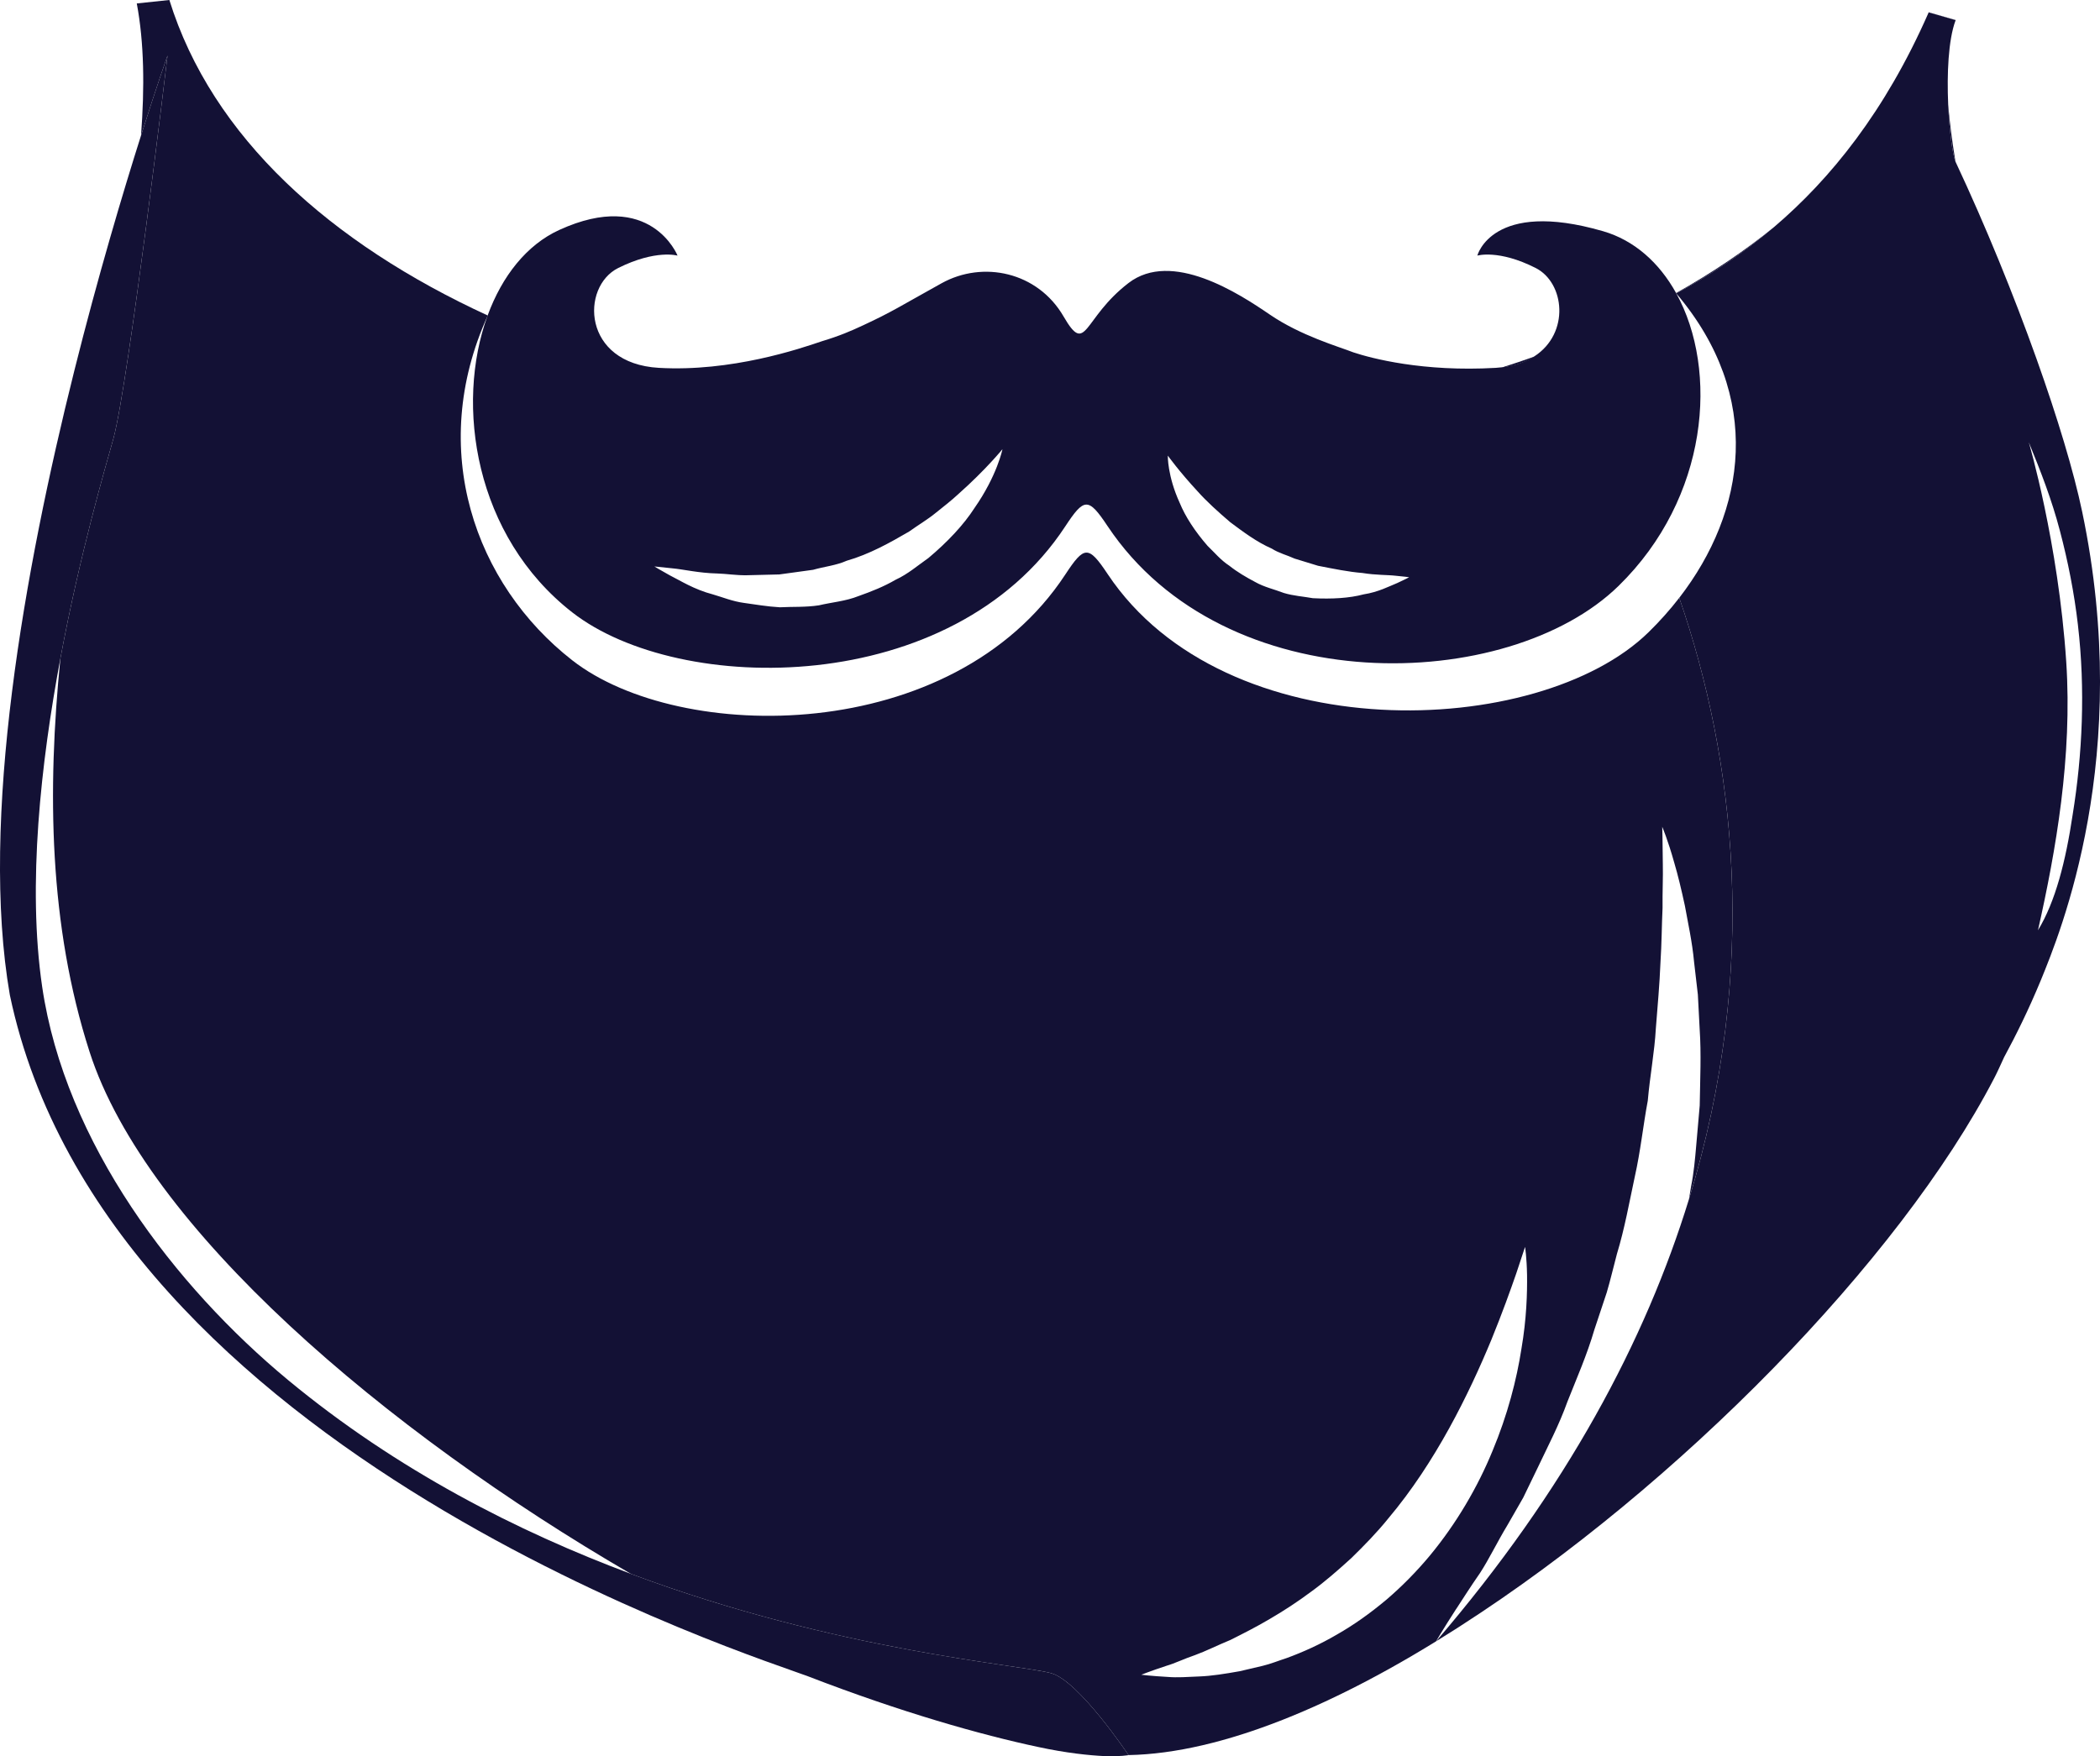 <svg xmlns="http://www.w3.org/2000/svg" width="1080" height="903.43" viewBox="0 0 1080 903.43"><g id="a"/><g id="b"><g id="c"><g id="d"><path d="M21.69 507.62c11.84 80.54 68.35 154.14 126.41 202.25 56.07 46.46 118.28 78.04 176.43 99.77-126.32-73.4-249.36-178.05-278.47-268.6-20.89-64.96-21.82-134.29-14.99-202.34-10.01 53.6-17.06 116.56-9.37 168.93z" fill="none"/><path d="M1062.64 340.48c3.23 48.67-5.34 97.24-14.54 138.07 8.99-14.75 14.27-35.61 17.84-59.46 5.02-30.89 6.58-64.49 2.71-97.55-1.91-16.52-5.14-32.85-9.32-48.65-4.13-15.79-9.95-30.74-15.97-45.41.0.0 15.19 51.46 19.27 113z" fill="none"/><path d="M1005.76 10.44V10.43 10.44v0z" fill="#131135"/><path d="M751.38 836.24c-.38.25-.77.5-1.15.75.38-.25.77-.5 1.15-.75z" fill="#131135"/><path d="M748.94 827.63c3.38-5.19 7.39-11.5 12.23-18.47 4.64-7.13 8.81-15.9 14.18-24.77 2.58-4.49 5.26-9.17 8.04-14.01 2.43-5.02 4.94-10.21 7.52-15.55 5.05-10.71 10.86-21.66 15.2-33.79 4.72-11.94 10.06-24.02 13.83-36.96 2.12-6.37 4.26-12.79 6.4-19.24 1.93-6.51 3.45-13.19 5.22-19.78 3.98-13.08 6.36-26.55 9.19-39.74 2.96-13.16 4.3-26.41 6.68-39.1 1.12-12.82 3.49-25.19 4.14-37.05.94-11.85 1.95-23.09 2.36-33.53.68-10.44.68-20.02 1.1-28.59-.09-8.51.3-16.04.14-22.2-.08-6.2-.14-11.07-.18-14.39-.08-3.35-.13-5.14-.13-5.14.0.0 2.88 6.59 6.24 18.67 1.79 6.02 3.57 13.41 5.42 21.97 1.52 8.57 3.74 18.28 4.73 28.99.62 5.36 1.27 10.95 1.94 16.73.3 5.81.62 11.82.94 18 .83 12.38.23 25.46.01 39.03-.59 6.76-1.19 13.63-1.8 20.58-.6 6.97-1.23 14.02-2.64 21.03-.35 2.15-.71 4.31-1.07 6.47 36.53-118.96 23.53-226.58-5.01-309.27-4.81 6.22-10.1 12.15-15.82 17.74-56.54 55.29-217.69 60.82-278.17-29.98-9.9-14.86-12-14.59-21.81.33-57.96 88.16-198.26 87.19-253.49 44.08-50.15-39.15-74.73-108.44-43.54-177.25l.05-.14C170.09 125.12 109.09 70.73 87.1.0h-.02L70.35 1.77s.02.09.02.14c3.76 20.1 4.04 42.91 2.16 67.8 8.17-25.78 13.63-41.16 13.63-41.16.0.0-20.01 168.3-27.81 196.96-4.01 14.38-17.16 58.99-27.29 113.19-6.83 68.05-5.9 137.38 14.99 202.34 29.11 90.55 152.15 195.21 278.47 268.6 106.67 39.87 199.69 46.58 216.09 51.07 14.26 3.96 39.78 42.13 39.78 42.13h0c48.02-.9 107.57-26.01 167.81-64.58-3.22 2.04-6.43 4.07-9.65 6.03.0.0 3.66-6.27 10.37-16.67zm-36.15-4.55c-8.09 6.78-16.55 12.82-25.21 17.74-8.59 5.04-17.34 8.99-25.77 12.08-4.29 1.38-8.32 3.05-12.41 4.02-4.08.96-8.01 1.88-11.79 2.77-7.62 1.35-14.57 2.47-20.8 2.7-6.22.29-11.56.64-16.02.26-8.87-.49-13.85-1.14-13.85-1.14.0.0 4.8-1.91 13.04-4.63 4.15-1.18 8.97-3.57 14.57-5.46 5.58-2.02 11.61-5.09 18.23-7.8 6.46-3.25 13.37-6.71 20.36-10.87 7.01-4.08 14.15-8.73 21.17-13.97 7.09-5.14 13.89-11.11 20.67-17.28 6.57-6.42 13.11-13.09 19.02-20.42 24.27-28.77 41.48-64.13 52.95-91.78 5.66-13.87 9.94-25.84 12.88-34.34 2.85-8.6 4.48-13.52 4.48-13.52.0.0.86 5.22 1.03 14.44.12 9.19-.22 22.46-2.91 38.09-2.43 15.69-7.09 33.83-14.83 52.35-7.59 18.55-18.54 37.35-32.28 53.95-6.89 8.27-14.48 15.96-22.51 22.81z" fill="#131135"/><path d="M862.08 150.96c16.45-8.89 33.6-19.9 50.48-34.31-15.36 12.51-32.31 23.87-50.58 34.11.04.07.07.14.11.2z" fill="#131135"/><path d="M1001.91 53.67c.61 13.87 2.29 25.97 3.75 29.46-1.72-10.6-3.02-20.45-3.75-29.46z" fill="#131135"/><path d="M772.42 189.05c6.82-.8 12.34-2.82 16.69-5.62-5.5 1.95-11.06 3.82-16.69 5.62z" fill="#131135"/><path d="M991.92 6.32h-.03c-.04.11-.09.22-.13.34.04-.1.09-.19.13-.28l13.83 3.99s.02-.04.02-.06l-13.82-3.99z" fill="#131135"/><path d="M540.62 860.71c-16.41-4.49-109.42-11.21-216.09-51.07-58.15-21.73-120.35-53.31-176.43-99.77-58.05-48.1-114.57-121.7-126.41-202.25-7.7-52.36-.65-115.33 9.37-168.93 10.13-54.2 23.28-98.82 27.29-113.19 7.79-28.66 27.81-196.96 27.81-196.96.0.0-5.46 15.38-13.63 41.16-9.29 29.32-22.08 72.12-34.34 121.12C12.65 292.86-10.56 421.76 5.06 511.83c49.5 235.96 386.63 341.3 410.53 350.5 47.78 18.47 88.99 30.11 118.22 36.32 14.61 3.16 26.37 4.35 34.36 4.72 8 .3 12.21-.51 12.24-.52h0s-25.52-38.18-39.78-42.13z" fill="#131135"/><path d="M1005.67 83.13c-1.46-3.49-3.15-15.59-3.75-29.46-.67-15.42.0-32.99 3.81-43.24.0-.02.01-.04.02-.06h-.02l-13.83-4c-.04.1-.08.19-.13.28-22.33 50.81-50.37 85.35-79.21 109.98-16.88 14.41-34.03 25.42-50.48 34.31h0c45.13 53.13 35.88 112.19 1.54 156.59 28.55 82.68 41.55 190.31 5.01 309.27-22.31 72.64-63.07 149.5-130.06 227.49 3.21-1.97 6.43-3.99 9.65-6.03.67-.43 1.34-.85 2.01-1.28.38-.25.77-.5 1.15-.75 111.21-71.48 225.3-187.36 274.21-281.61 1.84-3.54 3.42-7.17 5.09-10.77 5.96-11.01 12.55-24.23 19-39.86 9.59-23.58 47.54-114.76 21.15-240.76-4.31-20.59-12.67-48.35-23.48-78.66-11.66-32.68-26.16-68.33-41.57-101.19-.03-.07-.07-.17-.1-.25zm62.98 238.41c3.87 33.06 2.31 66.67-2.71 97.55-3.56 23.85-8.85 44.71-17.84 59.46 9.2-40.83 17.76-89.4 14.54-138.07-4.08-61.55-19.27-113-19.27-113 6.02 14.67 11.84 29.62 15.97 45.41 4.18 15.8 7.41 32.13 9.32 48.65z" fill="#131135"/><path d="M824.41 118.93c-57.11-16.57-64.64 12.56-64.64 12.56.0.0 10.97-3.29 30.01 6.37 14.96 7.59 17.68 33.58-.7 45.46-4.34 2.81-9.87 4.82-16.69 5.62-1.03.12-2.08.22-3.17.29-37.34 2.17-64.04-4.92-73.18-7.96-7.61-2.98-27.07-8.55-43-19.45-15.87-10.86-50.39-33.35-72.66-16.23-23.76 18.27-21.49 37.73-33.39 17.22-13.35-23.01-41.49-28.89-62.74-17.1-21.24 11.78-25.15 14.56-40.33 21.62-6.38 2.97-12.11 5.46-21.18 8.19-11.58 3.95-46.66 15.84-83.89 13.71-39.52-2.26-40.29-41.7-20.92-51.36 19.37-9.66 30.53-6.37 30.53-6.37.0.0-13.84-34.7-60.84-13.21-16.77 7.66-29.39 23.72-36.81 43.92l-.05.14c-16.83 46.02-6.62 113.51 43.51 152.64 55.23 43.11 195.53 44.08 253.49-44.08 9.81-14.92 11.91-15.19 21.81-.33 60.48 90.8 206.29 86.11 262.84 30.82 46.4-45.37 51.51-110.95 29.64-150.55h0c-.04-.07-.07-.14-.11-.21-8.63-15.53-21.43-27.04-37.52-31.71zM477.38 287.12c-5.32 3.7-10.46 8.22-16.76 11.1-5.97 3.49-12.48 6.08-19.12 8.42-6.55 2.63-13.67 3.16-20.36 4.75-6.79 1.05-13.63.66-20.09 1-6.47-.36-12.67-1.46-18.47-2.25-5.82-.78-11.03-2.95-15.89-4.35-9.82-2.56-17.05-7.26-22.24-9.84-5.12-2.81-7.91-4.56-7.91-4.56.0.0 3.32.34 9.13.95 5.77.51 13.62 2.45 23.23 2.67 4.77.14 9.83 1 15.19.9 5.31-.13 10.9-.27 16.69-.41 5.64-.78 11.47-1.58 17.39-2.39 5.7-1.65 11.79-2.2 17.31-4.67 11.59-3.32 22.18-9.25 32.07-15.01 4.63-3.33 9.51-6.18 13.64-9.57 4.18-3.33 8.2-6.48 11.68-9.71 14.22-12.63 22.68-23.09 22.68-23.09.0.0-2.67 13.5-14.4 30.29-5.53 8.6-13.8 17.42-23.76 25.77zm241.18 12.81c-4.01 1.62-9.73 4.66-17.23 5.81-7.39 1.98-16.39 2.48-26.15 1.98-4.78-.87-9.95-1.18-14.91-2.68-4.83-1.87-10.1-3.01-14.73-5.64-4.7-2.49-9.27-5.15-13.34-8.4-4.39-2.84-7.66-6.85-11.18-10.22-6.41-7.38-11.4-14.96-14.3-22.06-6.39-13.94-6.13-24.34-6.13-24.34.0.0 5.89 8.21 15.33 18.38 4.62 5.19 10.51 10.52 16.76 15.86 6.61 4.92 13.51 10.15 21.39 13.6 3.63 2.34 7.88 3.35 11.73 5.13 4.1 1.25 8.14 2.49 12.04 3.69 8.1 1.59 15.85 3.17 22.83 3.71 6.95 1.15 12.9.92 17.19 1.43 4.28.38 6.84.76 6.84.76.0.0-2.16 1.19-6.15 3z" fill="#131135"/></g></g></g></svg>